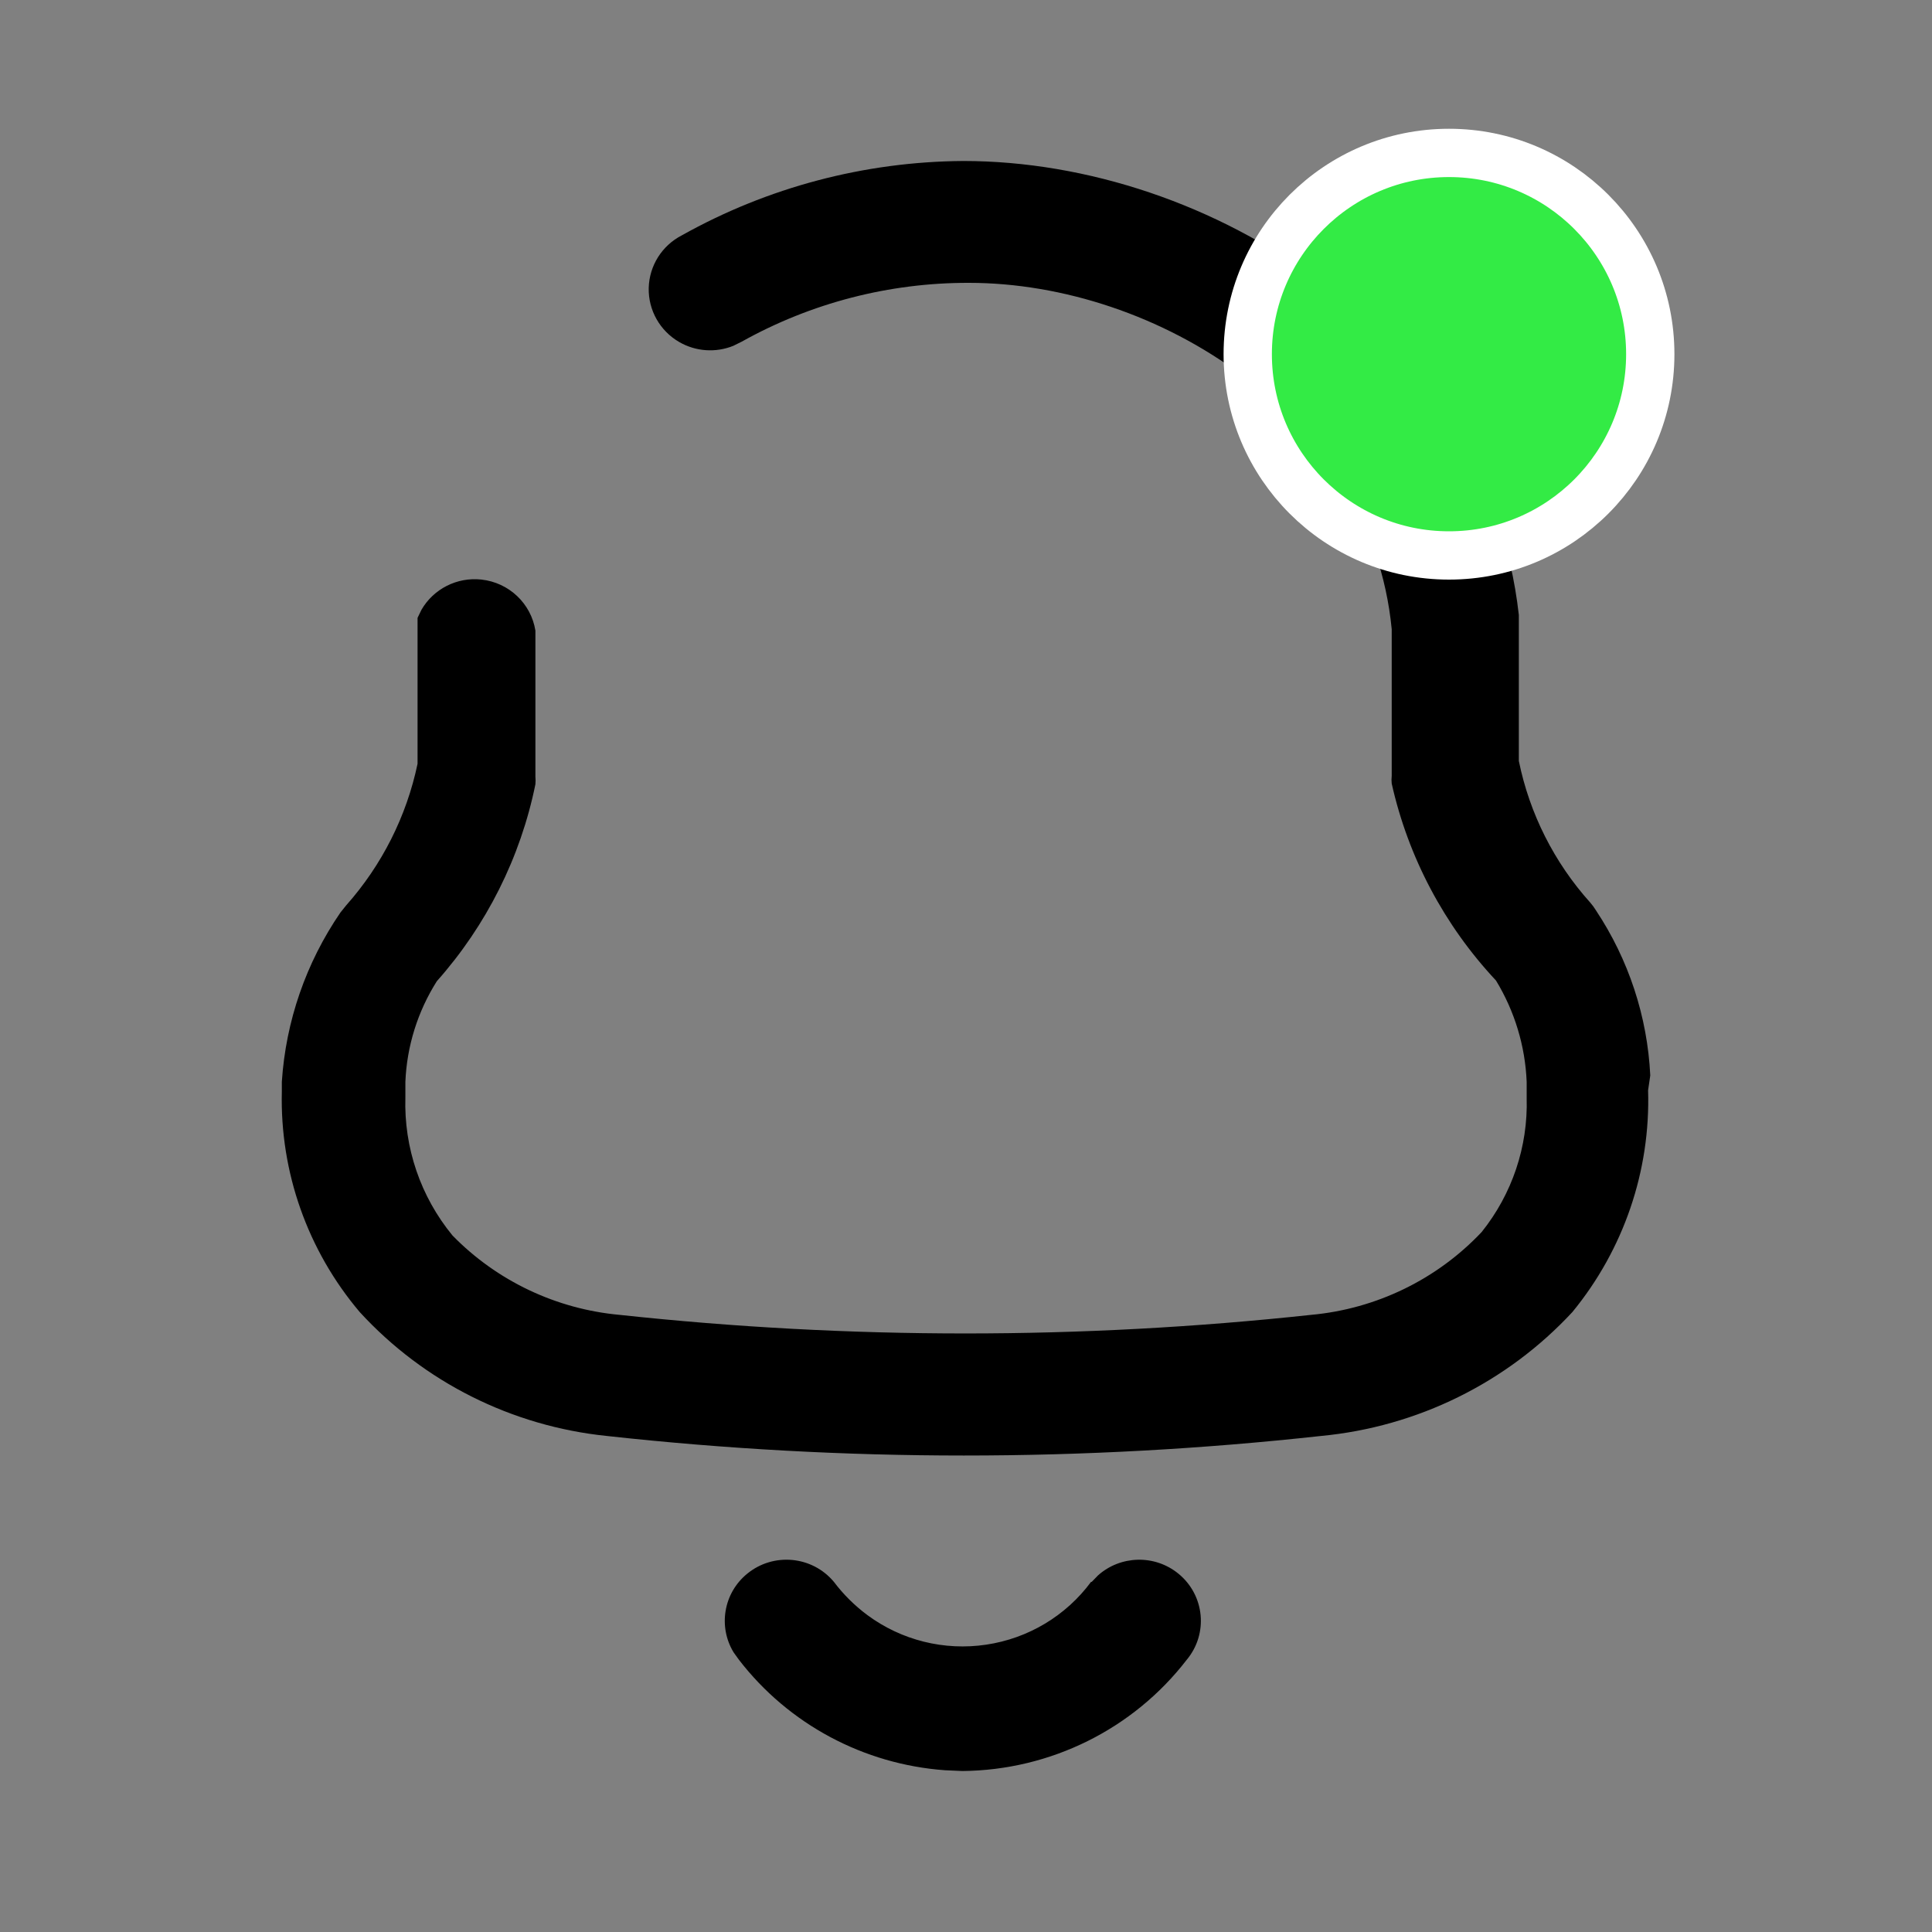 <svg width="40" height="40" viewBox="0 0 40 40" fill="none" xmlns="http://www.w3.org/2000/svg">
<rect x="0" y="0" width="40" height="40" fill="#808080" stroke="none"/>
<path d="M22.734 32.616C23.197 32.203 23.906 32.178 24.4 32.583C24.943 33.028 25.019 33.826 24.57 34.364C23.463 35.8 21.75 36.65 19.927 36.667L19.565 36.651C17.885 36.529 16.329 35.701 15.299 34.364L15.189 34.211C14.867 33.684 14.975 32.987 15.469 32.583C16.012 32.137 16.816 32.212 17.265 32.751C17.463 33.013 17.697 33.245 17.96 33.44C18.665 33.961 19.55 34.181 20.419 34.051C21.288 33.922 22.069 33.454 22.589 32.751H22.603L22.734 32.616ZM19.942 3.333C25.058 3.333 30.795 6.941 31.446 12.733V15.755C31.668 16.845 32.178 17.857 32.925 18.688C32.969 18.738 33.008 18.792 33.043 18.849C33.719 19.867 34.108 21.047 34.167 22.266L34.122 22.574C34.173 24.241 33.617 25.87 32.555 27.164C31.199 28.627 29.345 29.541 27.35 29.73C22.436 30.27 17.477 30.27 12.563 29.73C10.598 29.528 8.776 28.615 7.447 27.164C6.368 25.889 5.795 24.267 5.835 22.603V22.398C5.917 21.143 6.335 19.933 7.048 18.893L7.166 18.746C7.907 17.912 8.417 16.901 8.645 15.813V12.792L8.727 12.623C8.975 12.195 9.459 11.944 9.966 11.999C10.537 12.061 10.995 12.494 11.085 13.056V16.077C11.09 16.131 11.09 16.185 11.085 16.238C10.777 17.751 10.073 19.157 9.044 20.315C8.648 20.941 8.423 21.659 8.393 22.398V22.72C8.361 23.759 8.707 24.775 9.369 25.58C10.287 26.52 11.515 27.103 12.829 27.223C17.587 27.736 22.386 27.736 27.143 27.223C28.493 27.1 29.751 26.489 30.677 25.507C31.307 24.72 31.637 23.739 31.608 22.735V22.398C31.578 21.657 31.359 20.935 30.973 20.301C29.901 19.156 29.156 17.749 28.814 16.224C28.808 16.17 28.808 16.116 28.814 16.062V13.027C28.385 8.598 23.934 5.856 20.06 5.856C18.413 5.852 16.793 6.271 15.358 7.073L15.182 7.16C14.821 7.306 14.407 7.28 14.064 7.082C13.663 6.851 13.421 6.422 13.431 5.963C13.442 5.503 13.704 5.085 14.116 4.873C15.894 3.877 17.899 3.347 19.942 3.333Z" fill="black"/>
<circle cx="30" cy="7.333" r="4.167" fill="#33EB45" stroke="white"/>
</svg>
